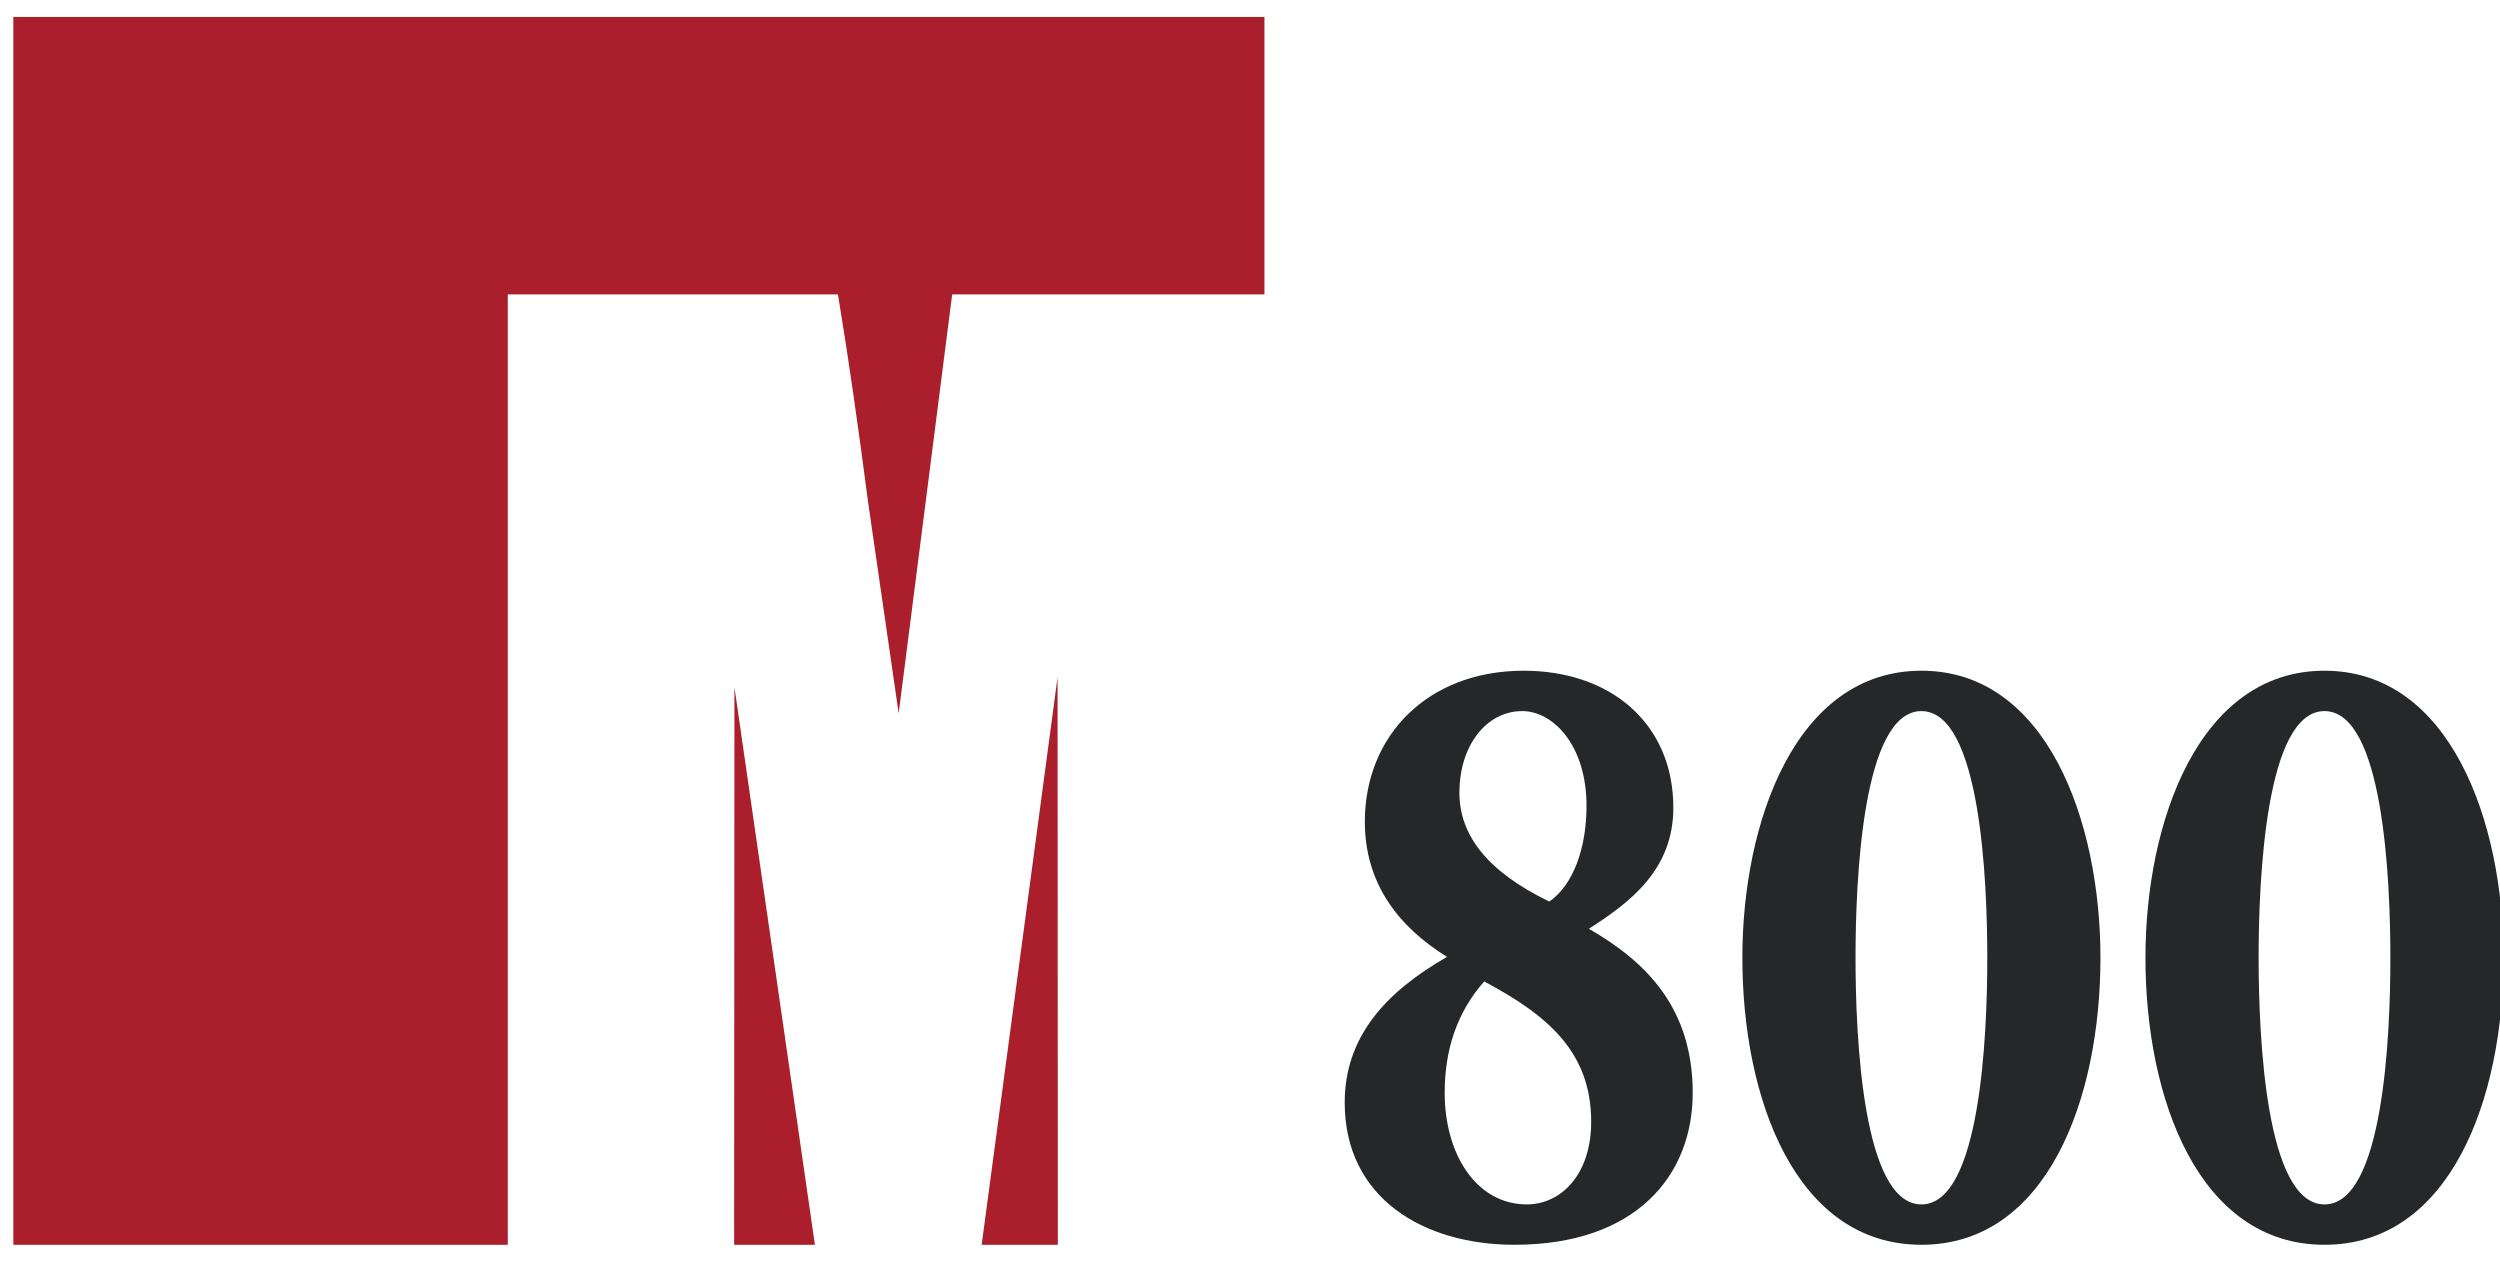 <svg width="226" height="114" viewBox="0 0 226 114" fill="none" xmlns="http://www.w3.org/2000/svg">
<g clip-path="url(#clip0_7670_331)">
<path fill-rule="evenodd" clip-rule="evenodd" d="M88.742 112.528H95.628L95.605 61.216L88.742 112.528Z" fill="#AB1E2C"/>
<path fill-rule="evenodd" clip-rule="evenodd" d="M66.367 112.528H73.668L66.392 62.116L66.367 112.528Z" fill="#AB1E2C"/>
<path fill-rule="evenodd" clip-rule="evenodd" d="M1.204 1.528V112.528H27.877H45.903V26.615H75.746L75.804 26.953C76.665 32.155 77.563 38.357 78.475 45.388L81.24 64.488L86.077 26.615H114.306V25.924V1.528H1.204Z" fill="#AB1E2C"/>
<path fill-rule="evenodd" clip-rule="evenodd" d="M131.931 71.662C131.931 75.393 134.314 78.724 140.058 81.501C142.23 79.995 143.422 76.661 143.422 72.853C143.422 67.378 140.41 64.283 137.606 64.283C134.385 64.283 131.931 67.378 131.931 71.662ZM143.843 101.419C143.843 95.151 139.987 91.818 134.172 88.722C131.65 91.58 130.6 94.993 130.6 98.8C130.6 104.355 133.473 108.878 138.028 108.878C141.111 108.878 143.843 106.179 143.843 101.419ZM121.561 99.674C121.561 93.722 125.274 89.674 130.81 86.502C126.464 83.803 123.381 79.915 123.381 74.281C123.381 66.504 129.059 60.633 137.747 60.633C145.665 60.633 151.27 65.472 151.27 73.011C151.27 78.645 147.347 81.582 143.632 83.962C148.889 86.977 153.021 91.184 153.021 98.8C153.021 106.259 147.908 112.528 136.904 112.528C128.707 112.528 121.561 108.322 121.561 99.674Z" fill="#252728"/>
<path fill-rule="evenodd" clip-rule="evenodd" d="M173.695 108.879C179.02 108.879 179.651 93.641 179.651 86.579C179.651 79.517 179.02 64.283 173.695 64.283C168.371 64.283 167.74 79.517 167.74 86.579C167.74 93.641 168.371 108.879 173.695 108.879ZM189.881 86.579C189.881 99.355 185.047 112.528 173.695 112.528C162.342 112.528 157.51 99.355 157.51 86.579C157.51 74.281 162.342 60.633 173.695 60.633C185.047 60.633 189.881 74.281 189.881 86.579Z" fill="#252728"/>
<path fill-rule="evenodd" clip-rule="evenodd" d="M210.134 108.879C215.459 108.879 216.09 93.641 216.09 86.579C216.09 79.517 215.459 64.283 210.134 64.283C204.81 64.283 204.179 79.517 204.179 86.579C204.179 93.641 204.81 108.879 210.134 108.879ZM226.319 86.579C226.319 99.355 221.486 112.528 210.134 112.528C198.783 112.528 193.949 99.355 193.949 86.579C193.949 74.281 198.783 60.633 210.134 60.633C221.486 60.633 226.319 74.281 226.319 86.579Z" fill="#252728"/>
</g>
<defs>
<clipPath id="clip0_7670_331">
<rect width="226" height="114" fill="white"/>
</clipPath>
</defs>
</svg>
